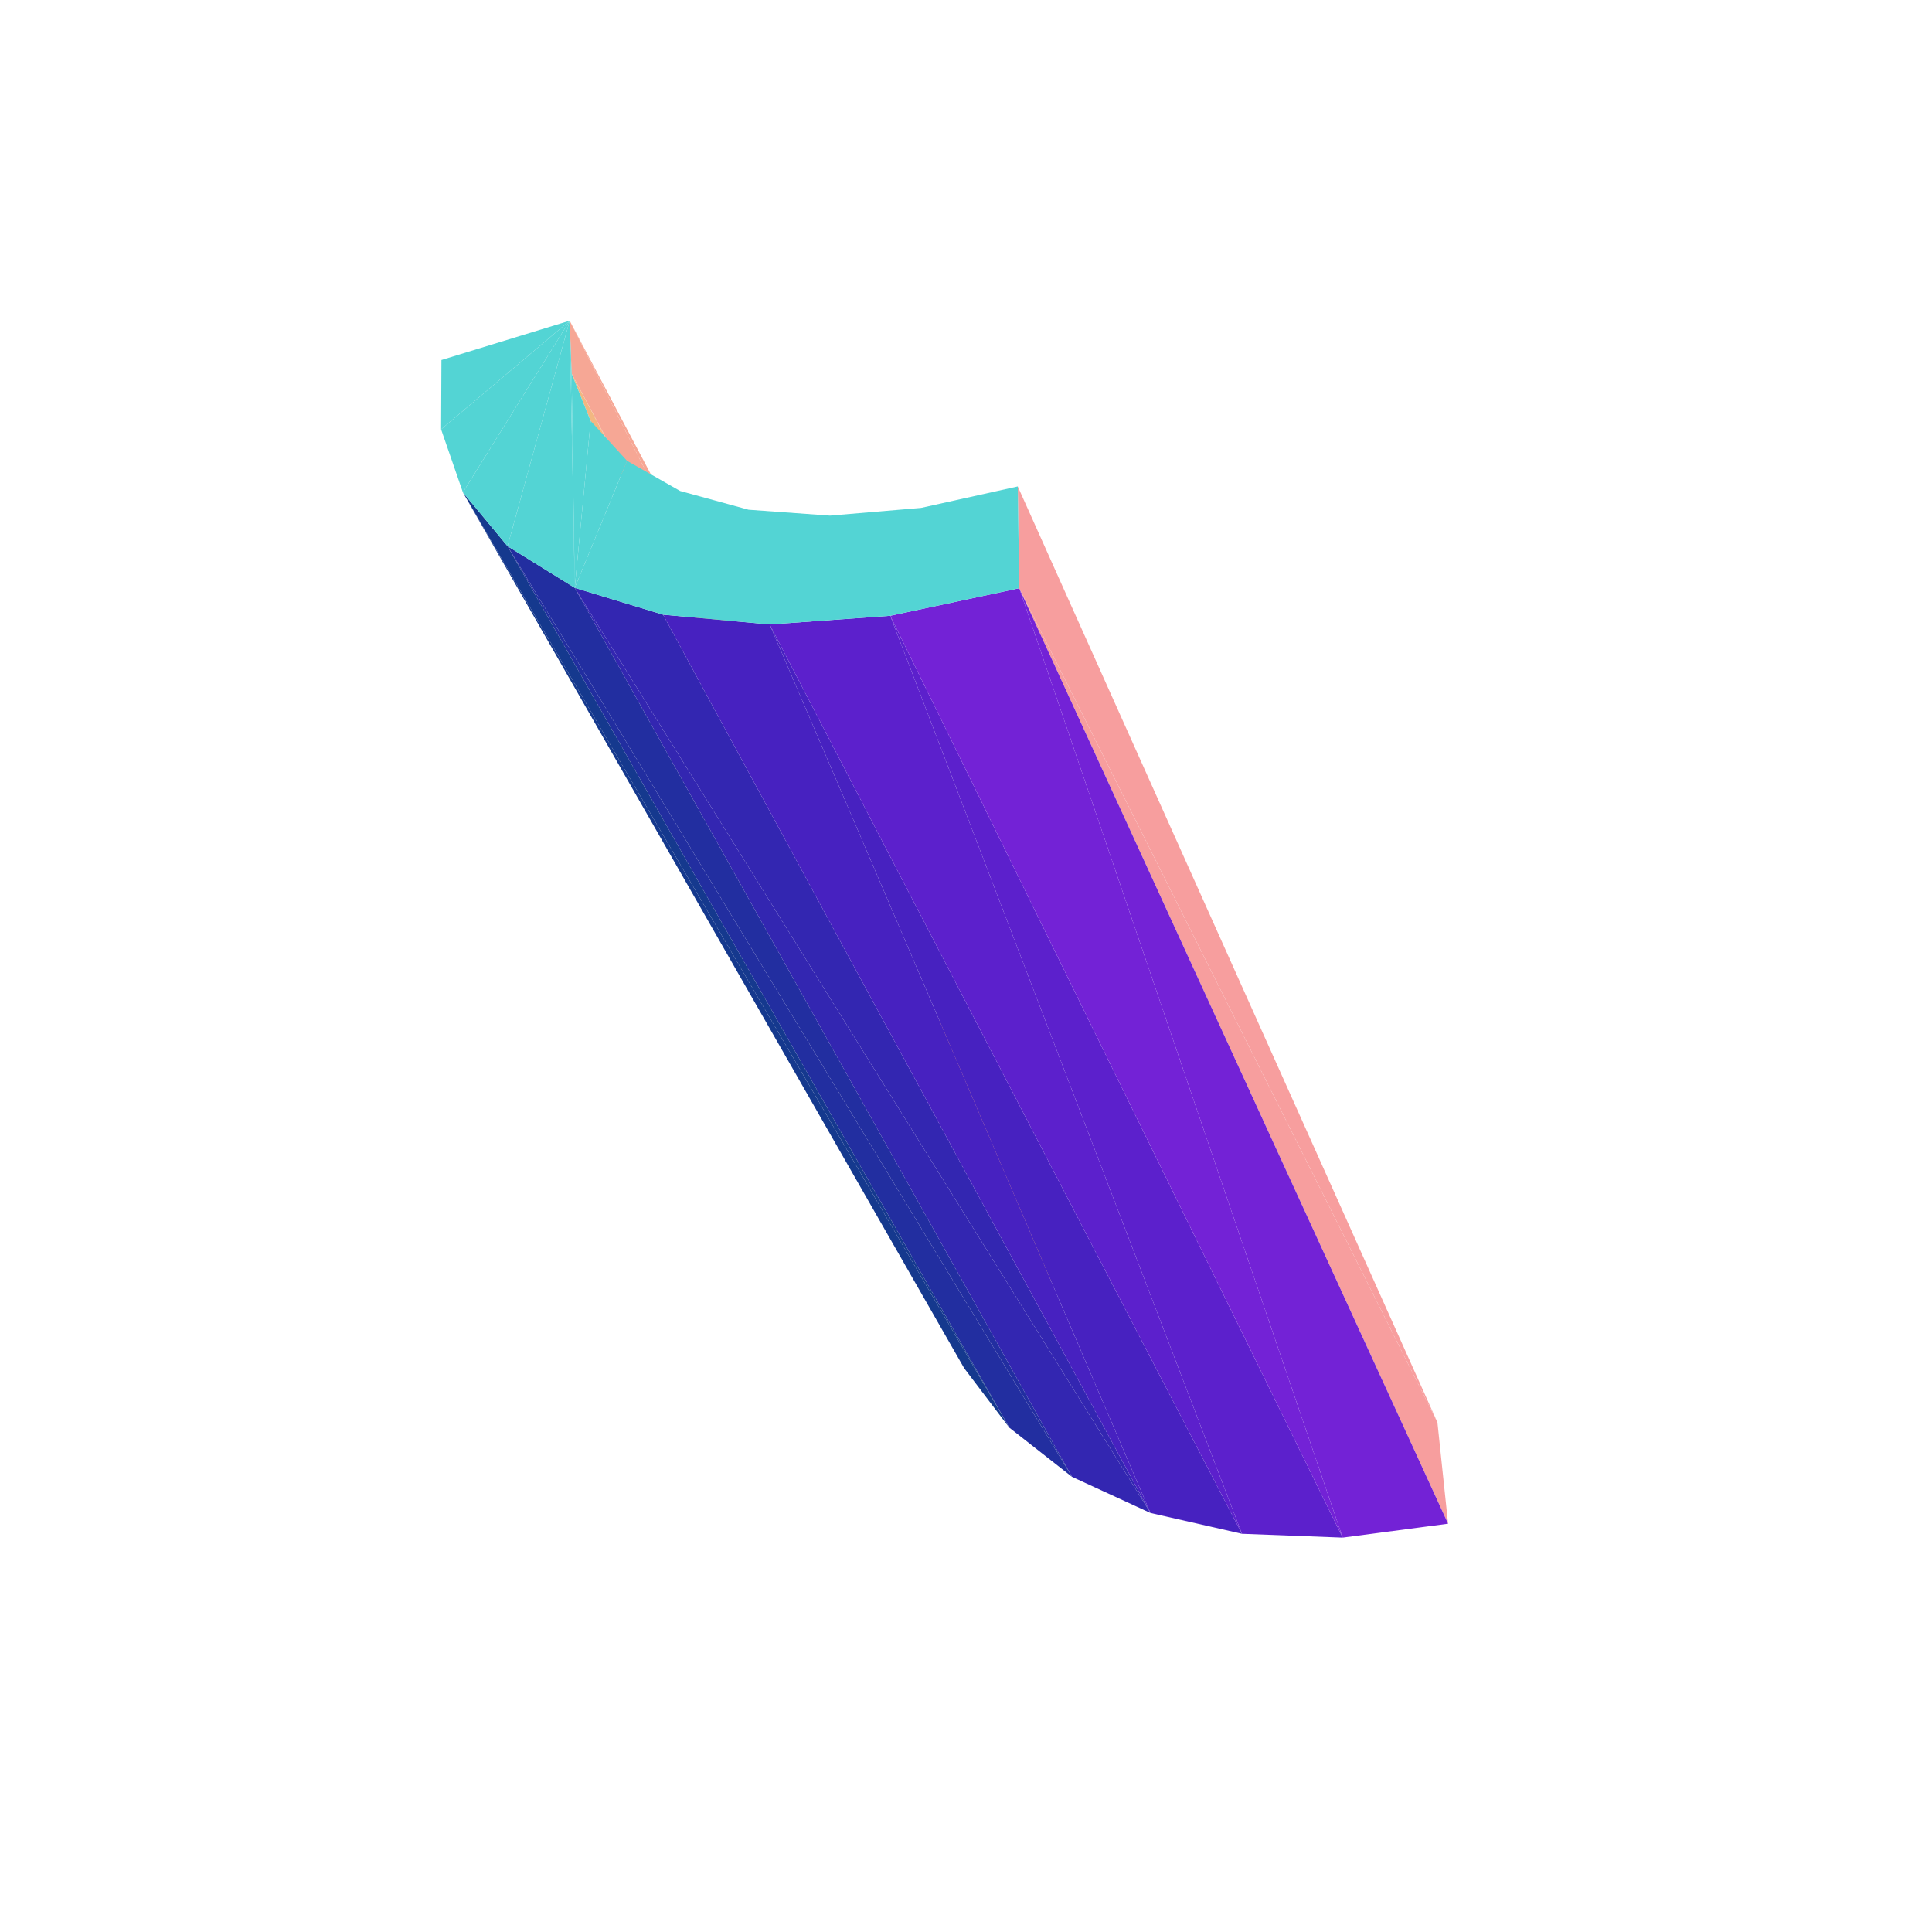 <?xml version="1.0" encoding="UTF-8"?>
<!-- Generated by jsxcad -->
<!DOCTYPE svg PUBLIC "-//W3C//DTD SVG 1.1 Tiny//EN" "http://www.w3.org/Graphics/SVG/1.1/DTD/svg11-tiny.dtd">
<svg viewBox="-250 -250 500 500" width="500" height="500" xmlns="http://www.w3.org/2000/svg"><path d="M-102.567,-166.999L20.248,75.715L18.191,61.523z" style="fill:rgb(246,167,149)"/><path d="M-102.071,-153.32L25.969,88.871L20.248,75.715z" style="fill:rgb(242,183,130)"/><path d="M11.202,119.47L-130.201,-122.572L-0.486,104.069z" style="fill:rgb(21,57,142)"/><path d="M27.43,132.198L-118.648,-108.649L11.202,119.47z" style="fill:rgb(34,46,160)"/><path d="M47.742,141.552L-101.254,-97.867L27.43,132.198z" style="fill:rgb(51,38,177)"/><path d="M20.248,75.715L-102.567,-166.999L-102.071,-153.32z" style="fill:rgb(246,167,149)"/><path d="M25.969,88.871L-102.071,-153.32L-97.138,-141.05z" style="fill:rgb(242,183,130)"/><path d="M-50.812,-88.395L47.742,141.552L71.418,146.94z" style="fill:rgb(71,33,192)"/><path d="M-19.605,-90.644L71.418,146.94L97.487,147.933z" style="fill:rgb(92,32,204)"/><path d="M-130.201,-122.572L11.202,119.47L-118.648,-108.649z" style="fill:rgb(21,57,142)"/><path d="M122.006,118.11L13.783,-97.772L124.766,144.33z" style="fill:rgb(247,158,158)"/><path d="M13.783,-97.772L97.487,147.933L124.766,144.33z" style="fill:rgb(115,34,214)"/><path d="M-135.845,-138.884L-102.567,-166.999L-135.758,-156.829z" style="fill:rgb(83,212,212)"/><path d="M-118.648,-108.649L27.43,132.198L-101.254,-97.867z" style="fill:rgb(34,46,160)"/><path d="M-102.567,-166.999L-135.845,-138.884L-130.201,-122.572z" style="fill:rgb(83,212,212)"/><path d="M-101.254,-97.867L47.742,141.552L-78.397,-90.926z" style="fill:rgb(51,38,177)"/><path d="M-102.567,-166.999L-130.201,-122.572L-118.648,-108.649zM-102.567,-166.999L-101.254,-97.867L-102.071,-153.32z" style="fill:rgb(83,212,212)"/><path d="M47.742,141.552L-50.812,-88.395L-78.397,-90.926z" style="fill:rgb(71,33,192)"/><path d="M-102.071,-153.32L-101.254,-97.867L-97.138,-141.05zM-102.567,-166.999L-118.648,-108.649L-101.254,-97.867z" style="fill:rgb(83,212,212)"/><path d="M71.418,146.94L-19.605,-90.644L-50.812,-88.395z" style="fill:rgb(92,32,204)"/><path d="M13.783,-97.772L122.006,118.11L13.398,-124.11z" style="fill:rgb(247,158,158)"/><path d="M-97.138,-141.05L-101.254,-97.867L-87.725,-130.744z" style="fill:rgb(83,212,212)"/><path d="M97.487,147.933L13.783,-97.772L-19.605,-90.644z" style="fill:rgb(115,34,214)"/><path d="M-87.725,-130.744L-78.397,-90.926L-73.978,-122.934zM-87.725,-130.744L-101.254,-97.867L-78.397,-90.926zM-73.978,-122.934L-50.812,-88.395L-56.268,-118.084zM-73.978,-122.934L-78.397,-90.926L-50.812,-88.395zM-56.268,-118.084L-50.812,-88.395L-35.204,-116.556zM-35.204,-116.556L-19.605,-90.644L-11.631,-118.557zM-35.204,-116.556L-50.812,-88.395L-19.605,-90.644zM-11.631,-118.557L13.783,-97.772L13.398,-124.11zM-11.631,-118.557L-19.605,-90.644L13.783,-97.772z" style="fill:rgb(83,212,212)"/></svg>

